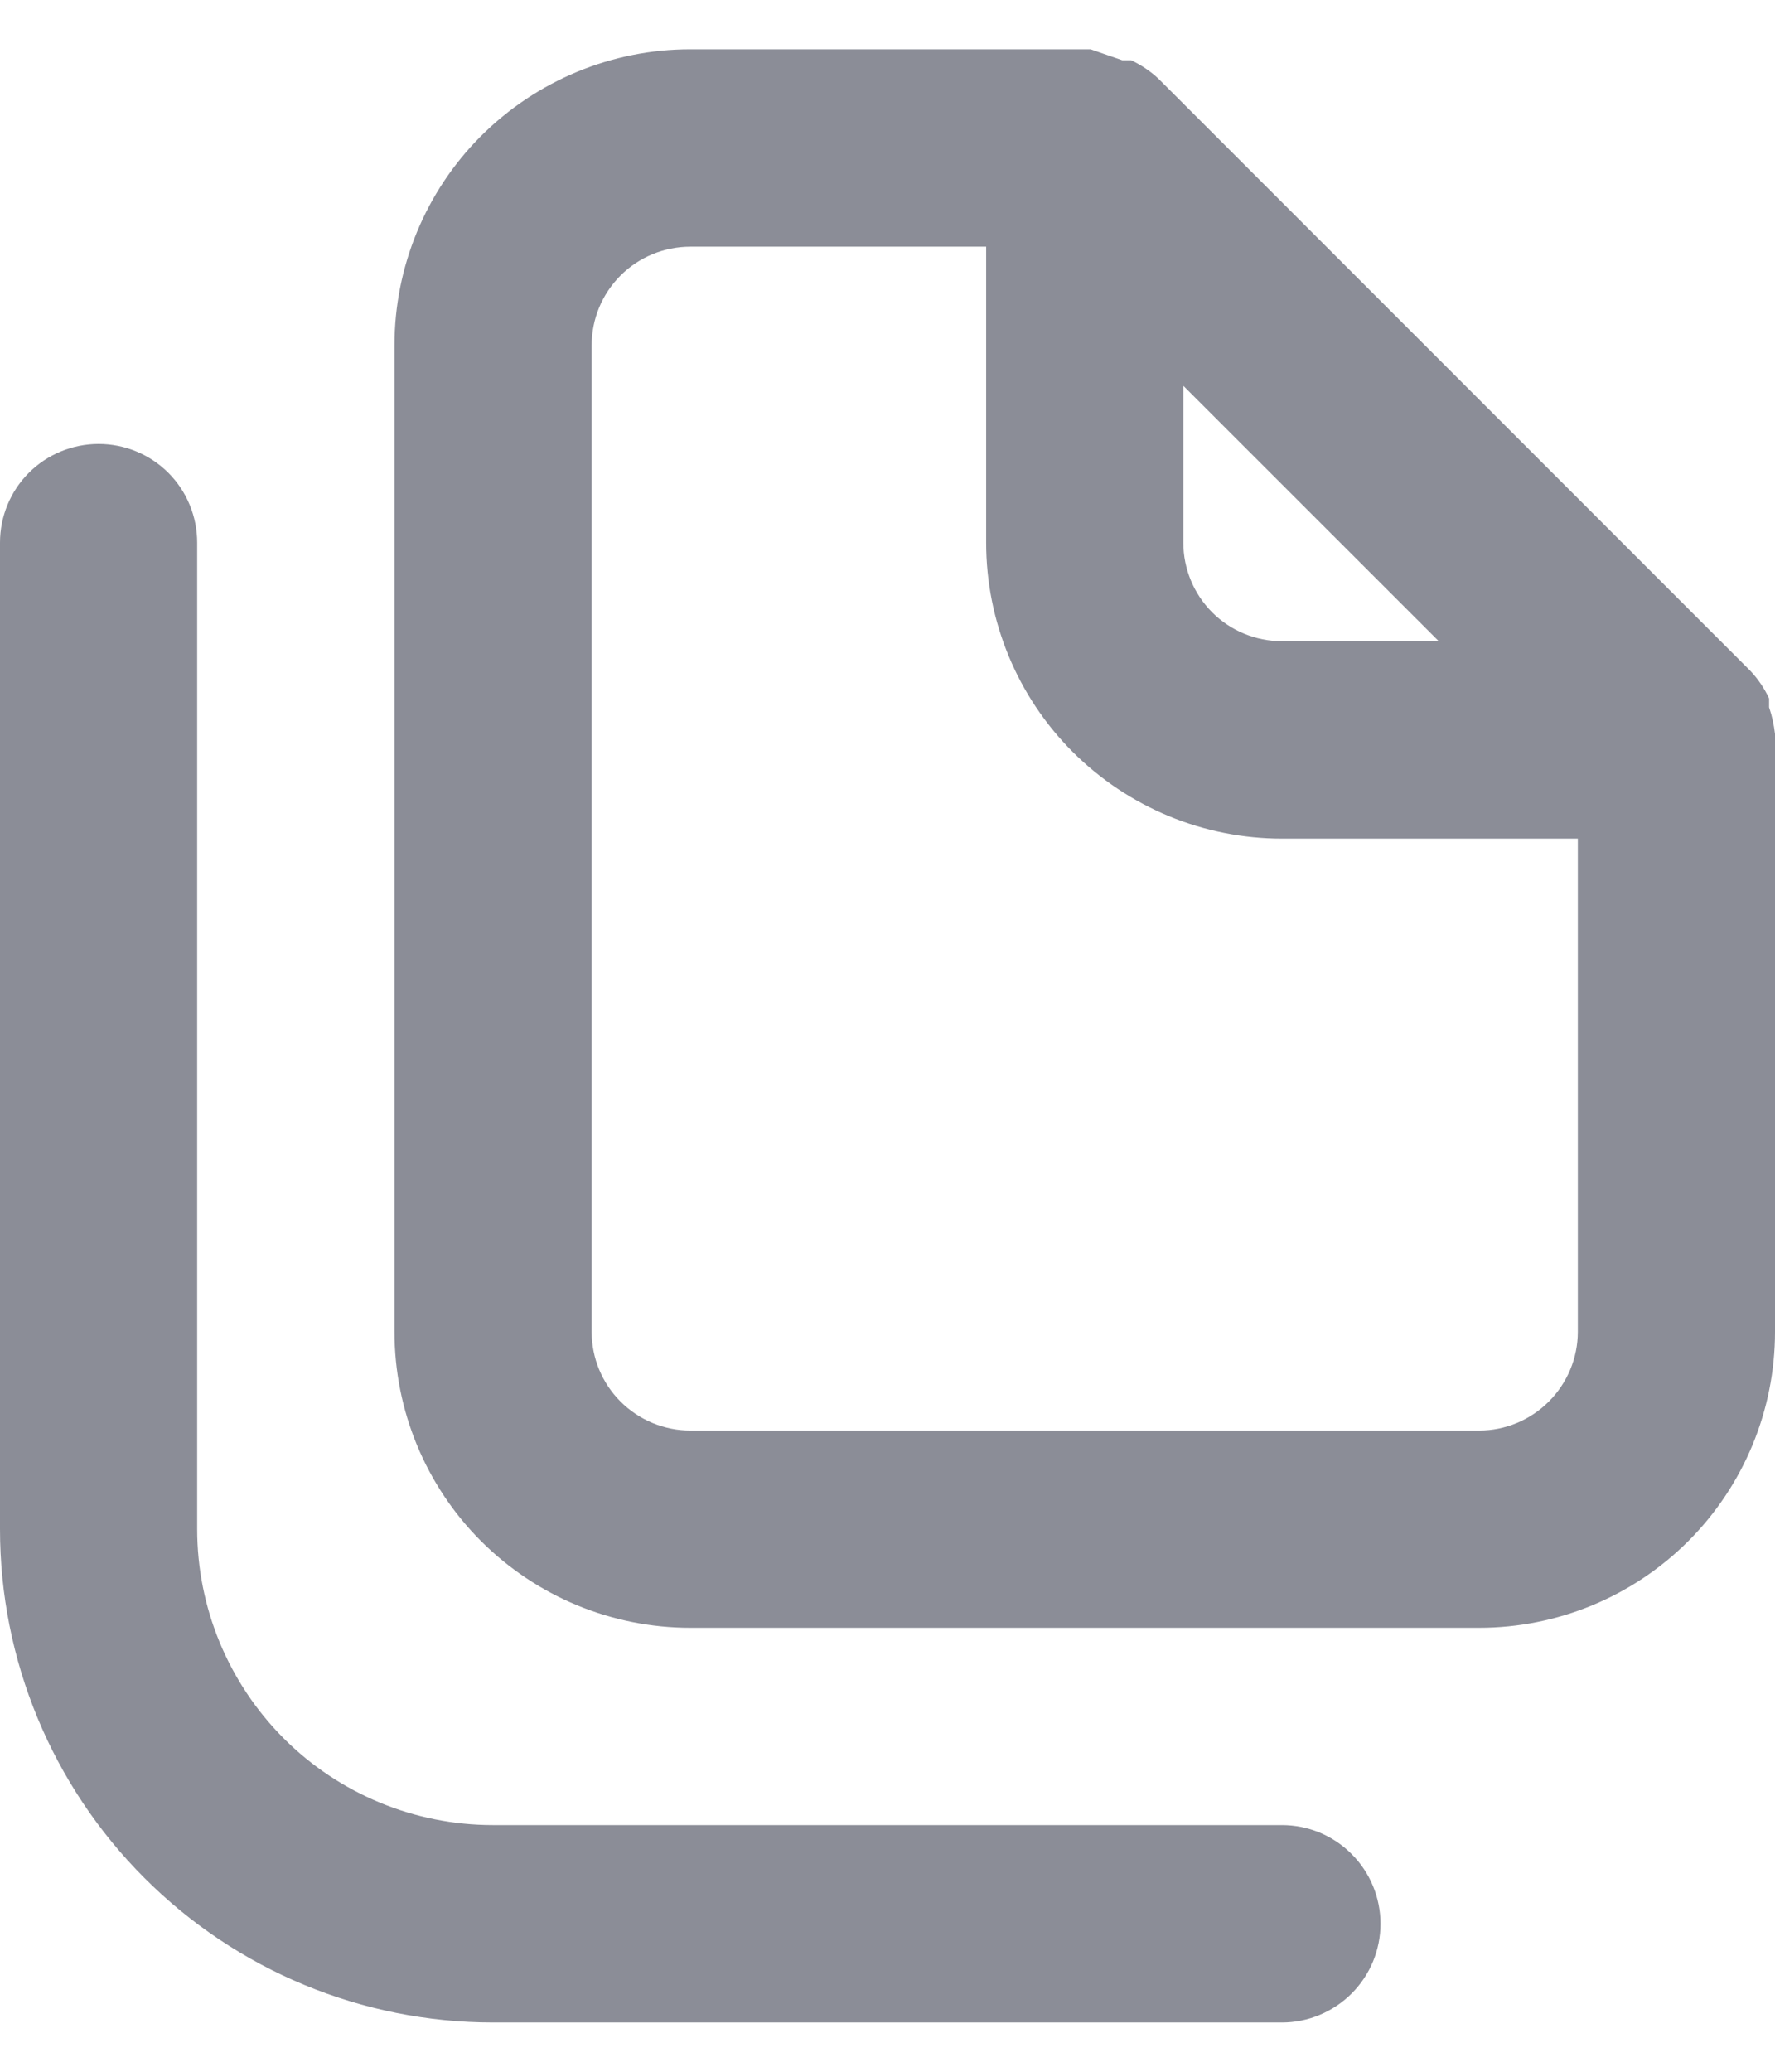<svg width="12" height="14" viewBox="0 0 12 14" fill="none" xmlns="http://www.w3.org/2000/svg">
<path d="M8.667 12.333H3.333C2.803 12.333 2.294 12.123 1.919 11.748C1.544 11.373 1.333 10.864 1.333 10.333V3.667C1.333 3.49 1.263 3.32 1.138 3.195C1.013 3.07 0.843 3 0.667 3C0.49 3 0.32 3.07 0.195 3.195C0.07 3.32 0 3.49 0 3.667V10.333C0 11.217 0.351 12.065 0.976 12.69C1.601 13.316 2.449 13.667 3.333 13.667H8.667C8.843 13.667 9.013 13.596 9.138 13.471C9.263 13.346 9.333 13.177 9.333 13C9.333 12.823 9.263 12.654 9.138 12.529C9.013 12.403 8.843 12.333 8.667 12.333ZM12 4.96C11.993 4.899 11.98 4.838 11.96 4.78V4.72C11.928 4.651 11.885 4.588 11.833 4.533L7.833 0.533C7.778 0.481 7.715 0.439 7.647 0.407H7.587L7.373 0.333H4.667C4.136 0.333 3.628 0.544 3.252 0.919C2.877 1.294 2.667 1.803 2.667 2.333V9C2.667 9.53 2.877 10.039 3.252 10.414C3.628 10.789 4.136 11 4.667 11H10C10.53 11 11.039 10.789 11.414 10.414C11.789 10.039 12 9.53 12 9V5C12 5 12 5 12 4.96ZM8 2.607L9.727 4.333H8.667C8.49 4.333 8.32 4.263 8.195 4.138C8.07 4.013 8 3.843 8 3.667V2.607ZM10.667 9C10.667 9.177 10.596 9.346 10.471 9.471C10.346 9.596 10.177 9.667 10 9.667H4.667C4.49 9.667 4.32 9.596 4.195 9.471C4.07 9.346 4 9.177 4 9V2.333C4 2.156 4.07 1.987 4.195 1.862C4.32 1.737 4.49 1.667 4.667 1.667H6.667V3.667C6.667 4.197 6.877 4.706 7.252 5.081C7.628 5.456 8.136 5.667 8.667 5.667H10.667V9Z" fill="#8B8D97"/>
</svg>

